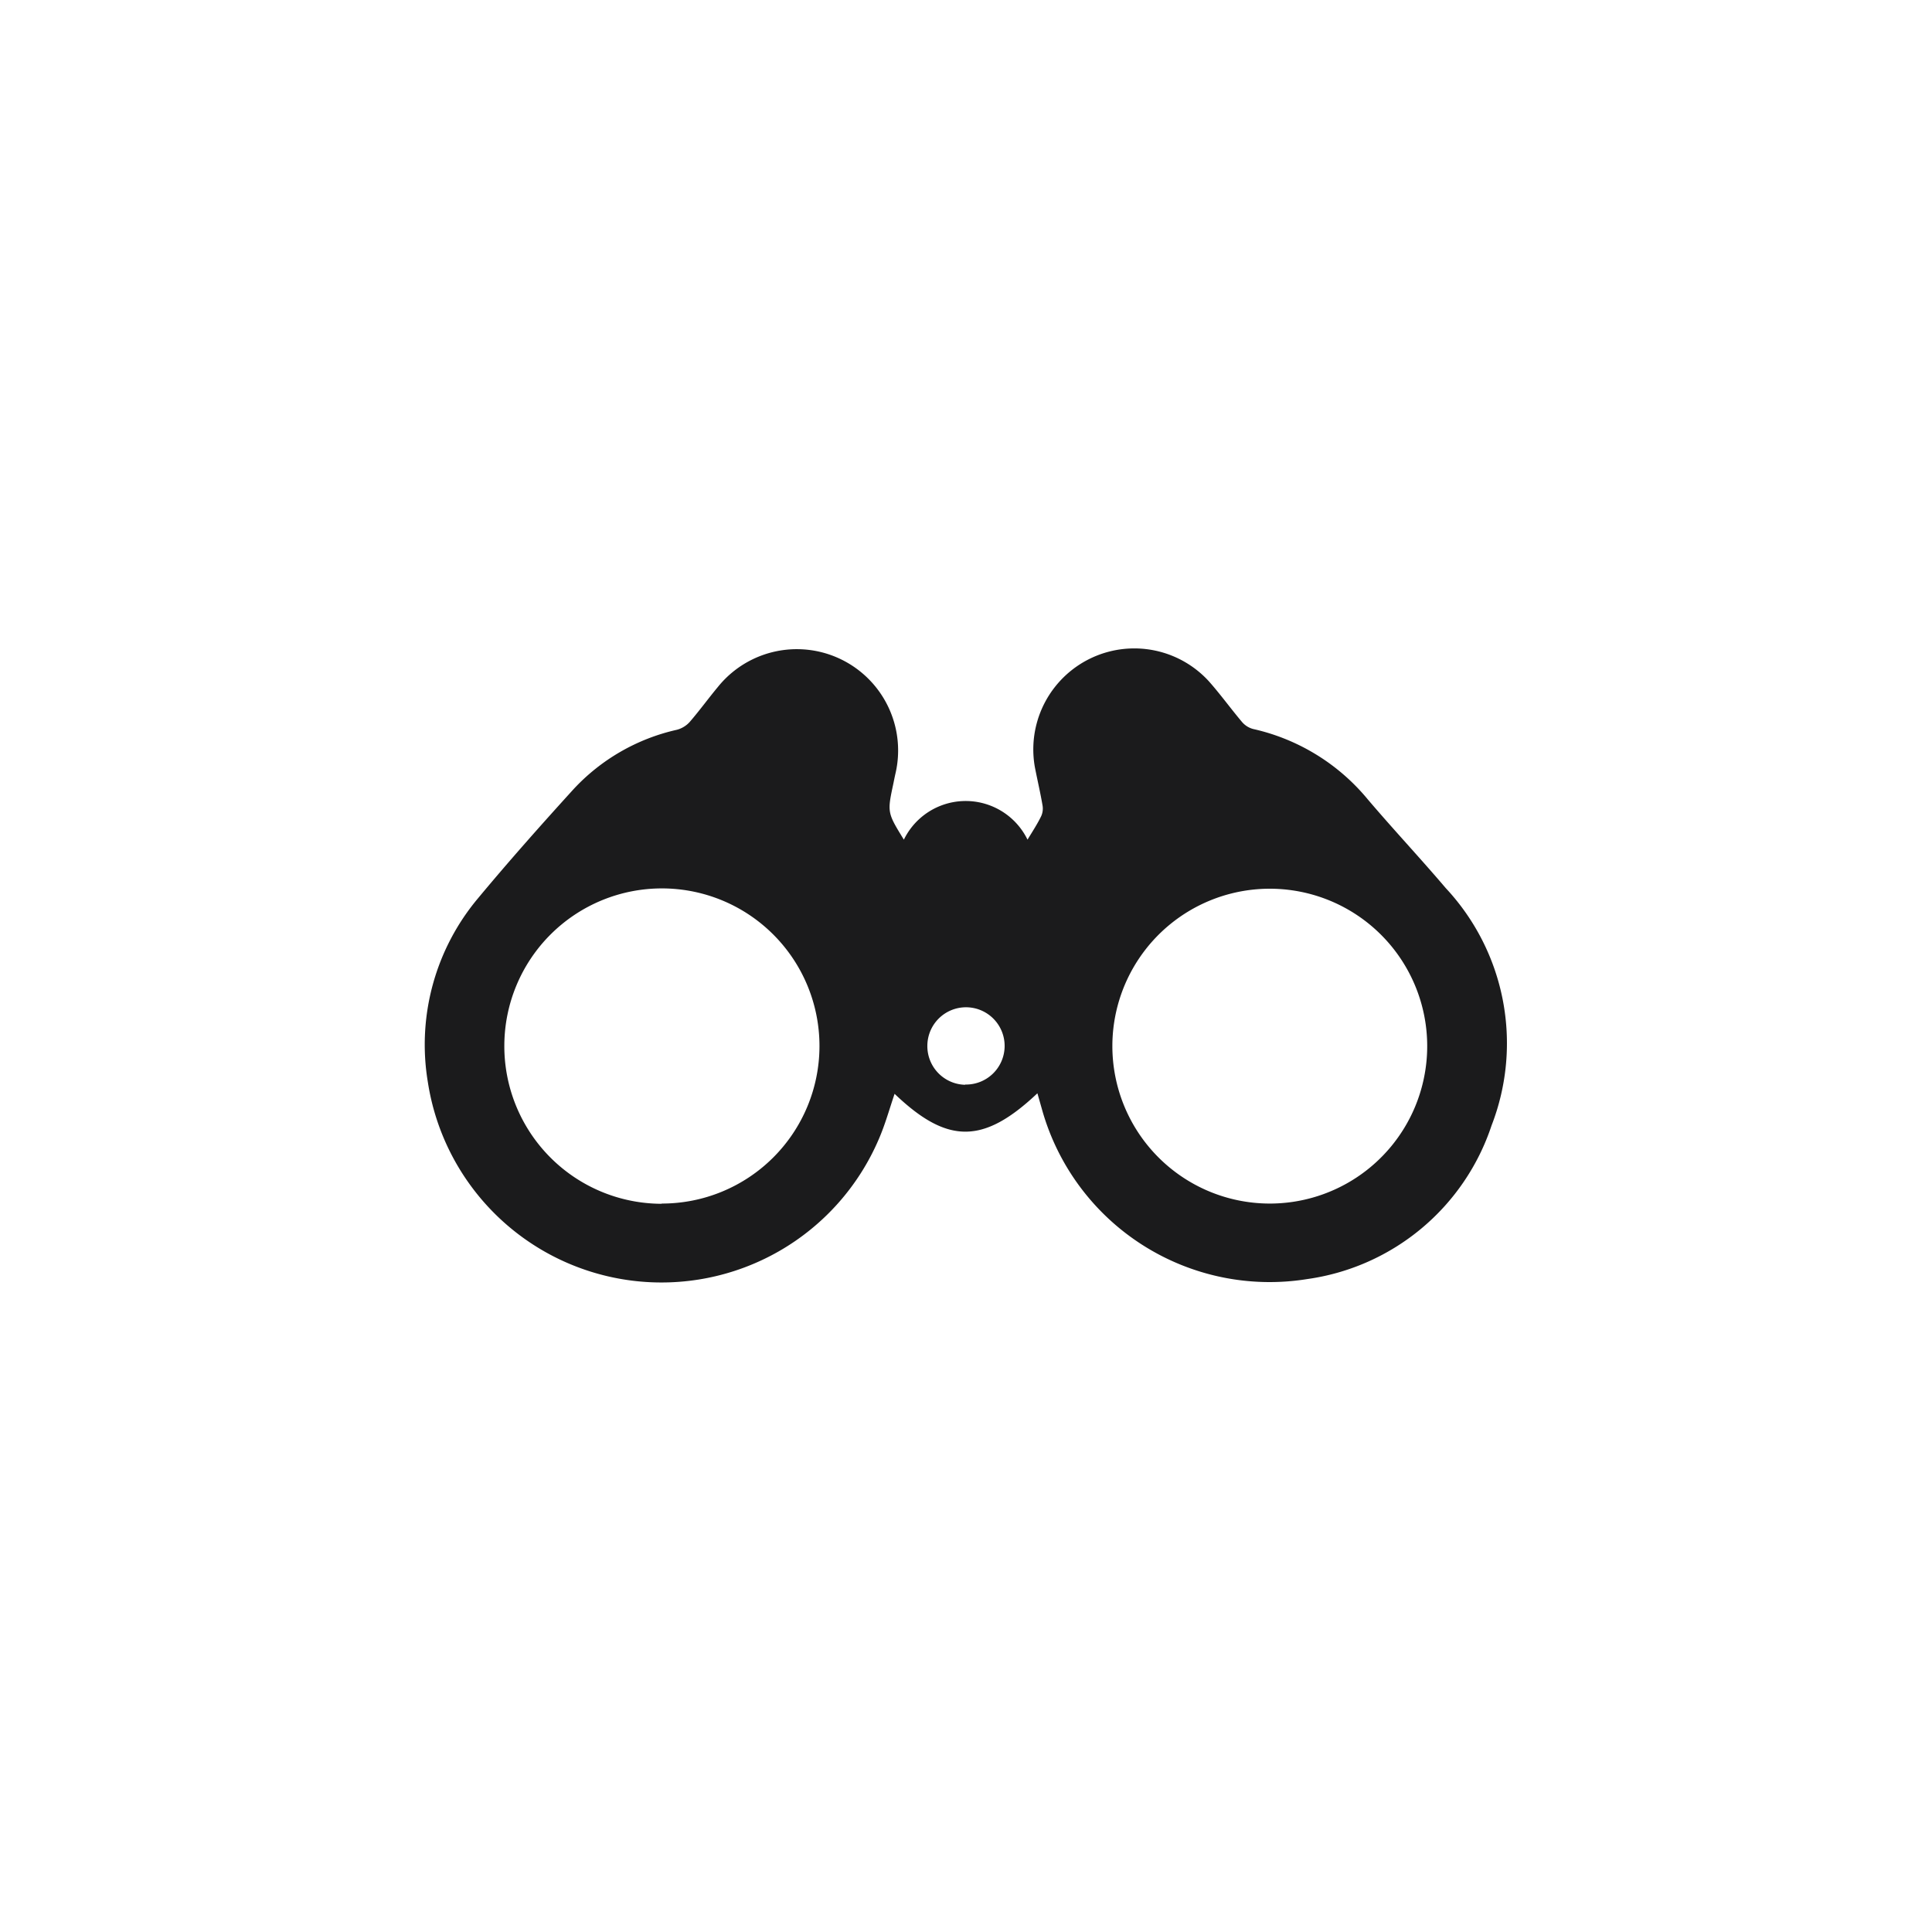 <svg xmlns="http://www.w3.org/2000/svg" viewBox="0 0 25 25" height="25" width="25"><title>attraction_15.svg</title><rect fill="none" x="0" y="0" width="25" height="25"></rect><path fill="#1b1b1c" transform="translate(3 3)" d="M10.424,11.147c-.7.661-1.164.661-1.848.007-.068.2-.123.4-.205.588A3.059,3.059,0,0,1,2.536,11a2.946,2.946,0,0,1,.65-2.377c.4-.481.813-.946,1.232-1.407A2.6,2.6,0,0,1,5.76,6.443a.341.341,0,0,0,.164-.1c.128-.148.243-.307.368-.457A1.311,1.311,0,0,1,8.586,7.015c-.009.04-.017.08-.025.12-.081.379-.081.379.135.73a.89.89,0,0,1,1.6,0c.065-.107.126-.2.175-.3a.237.237,0,0,0,.02-.139c-.028-.166-.067-.33-.1-.5a1.307,1.307,0,0,1,2.251-1.111c.151.17.284.355.431.529a.285.285,0,0,0,.142.089,2.683,2.683,0,0,1,1.484.911c.33.388.679.76,1.009,1.148a2.942,2.942,0,0,1,.593,3.071,2.942,2.942,0,0,1-2.385,1.988,3.059,3.059,0,0,1-3.434-2.2Zm3,1.427a2.037,2.037,0,1,0-2.03-2.043A2.038,2.038,0,0,0,13.422,12.574Zm-7.861,0a2.039,2.039,0,1,0-2.037-2.05A2.04,2.04,0,0,0,5.561,12.577Zm3.927-1.54A.5.5,0,1,0,9,10.525.5.5,0,0,0,9.488,11.037Z"></path></svg>